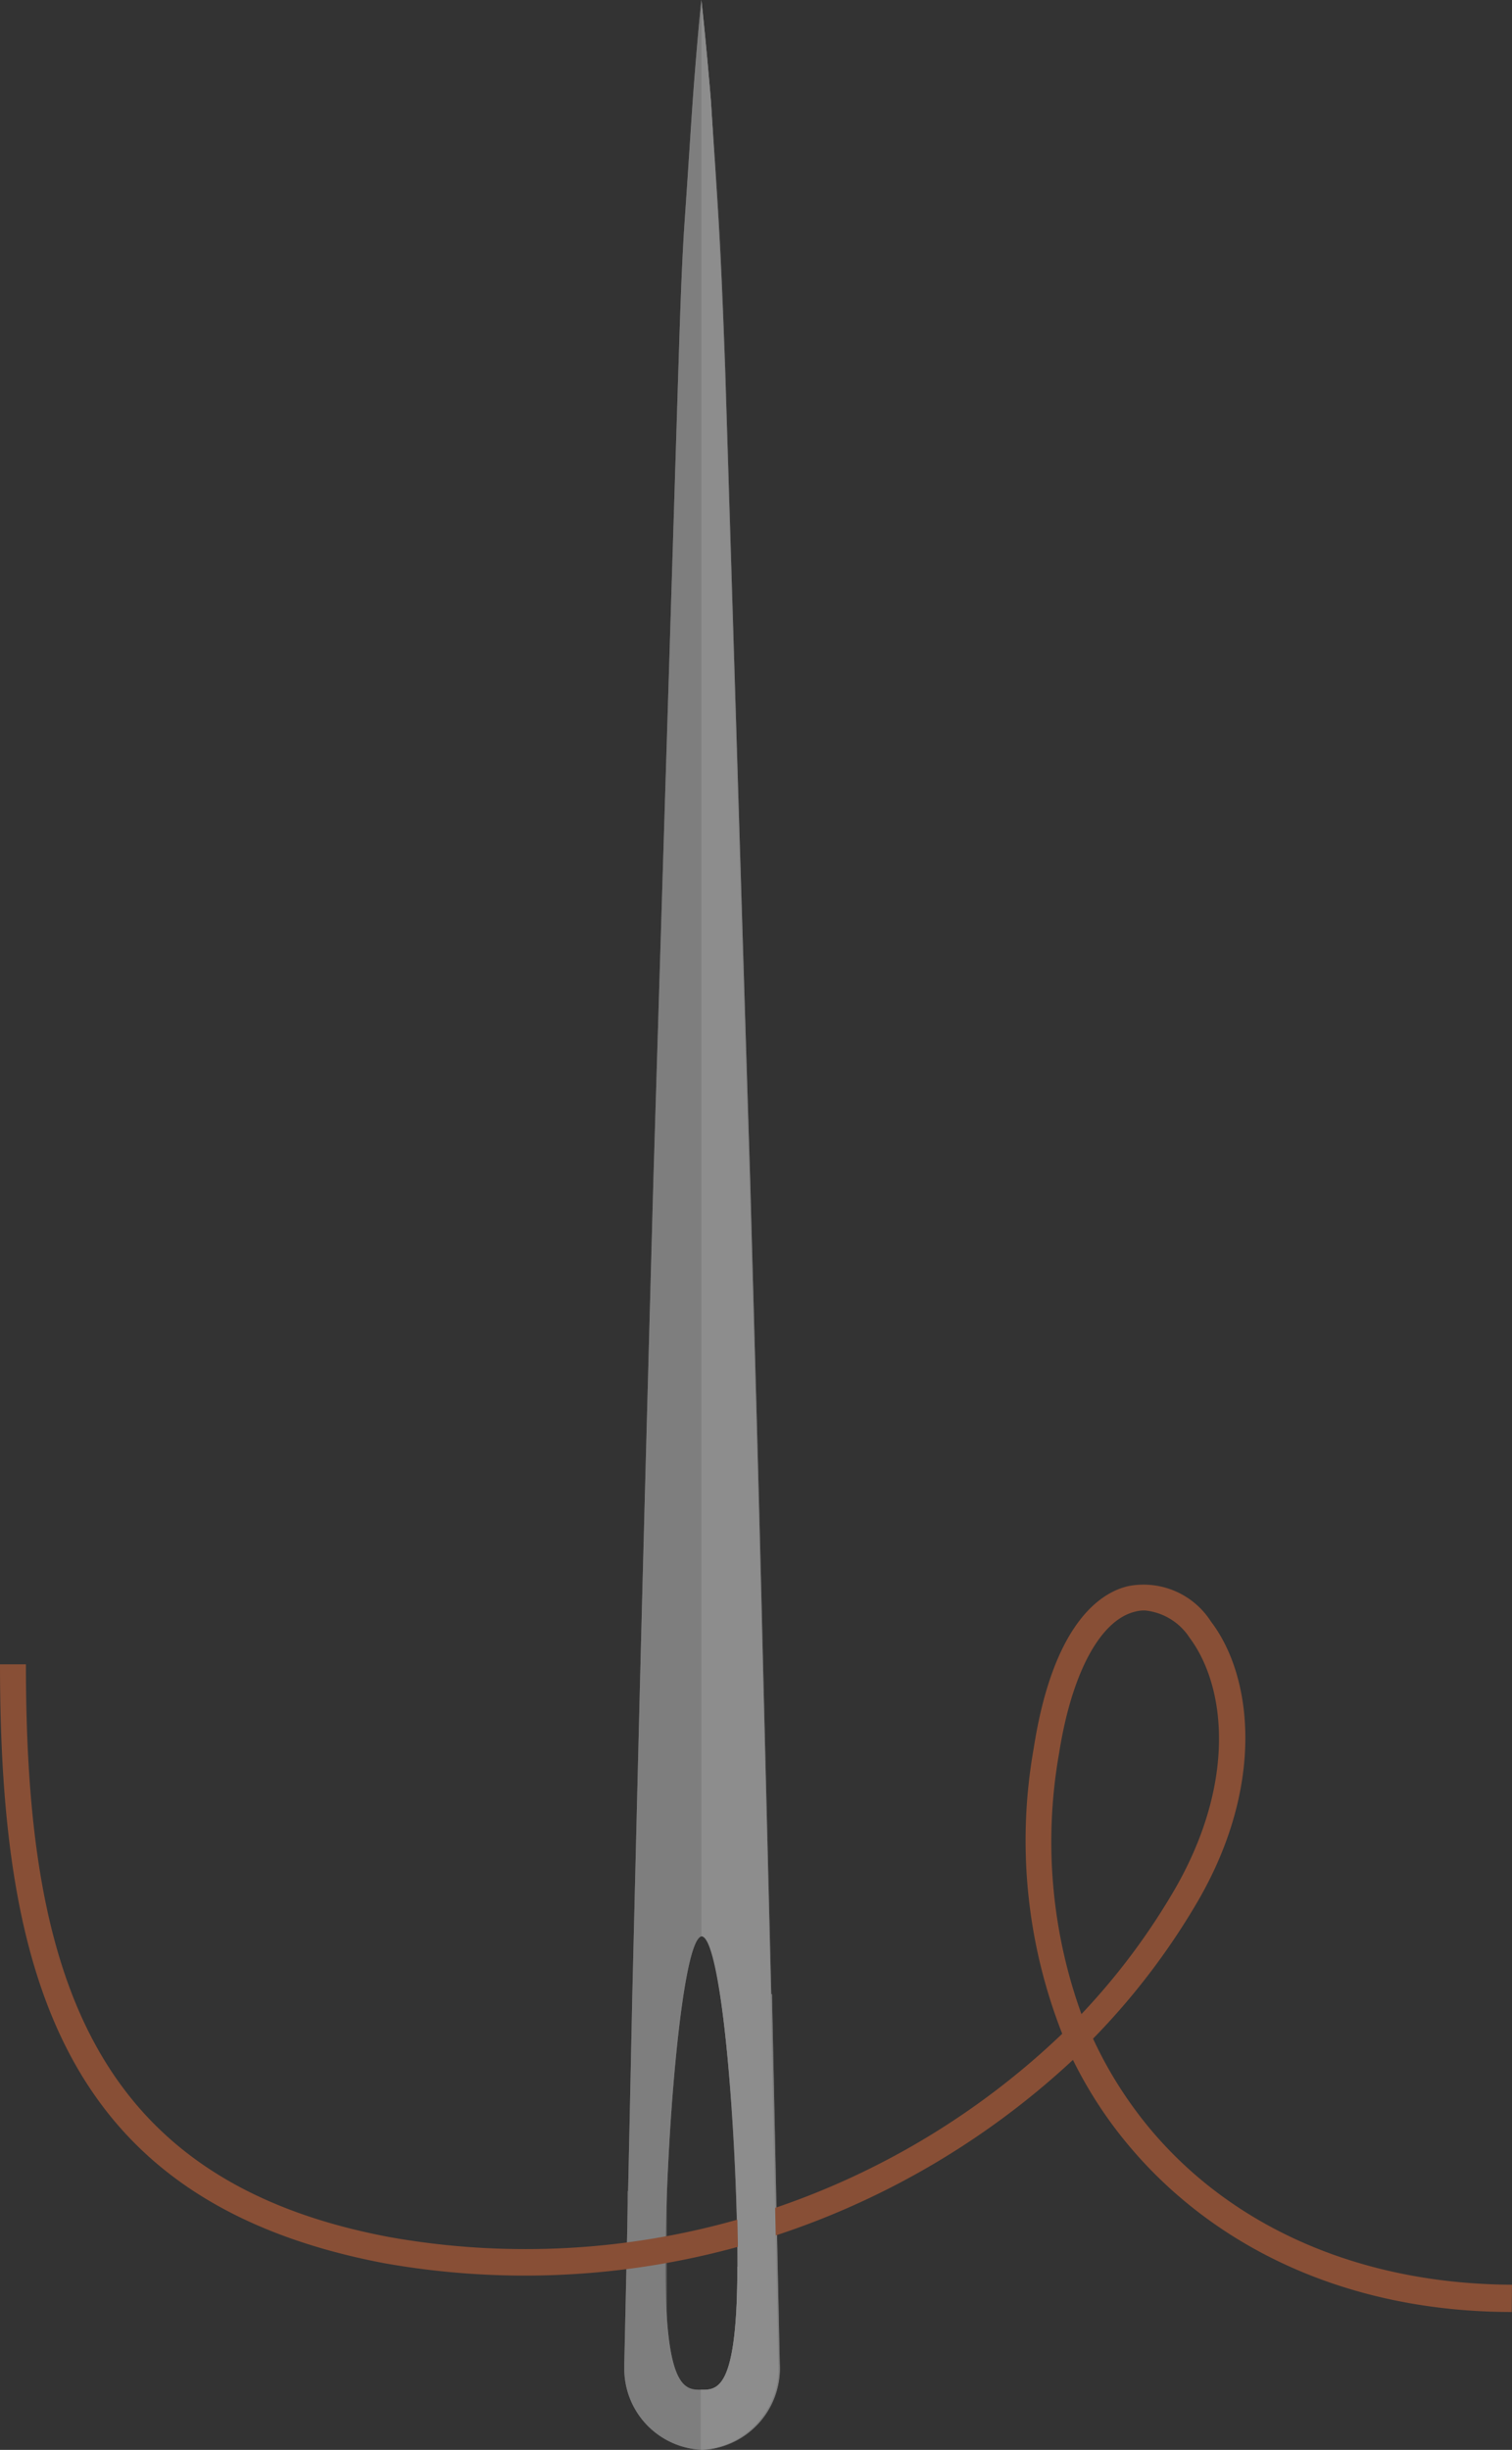 <svg xmlns="http://www.w3.org/2000/svg" xmlns:xlink="http://www.w3.org/1999/xlink" viewBox="0 0 67.67 109.62"><rect x="0" y="0" width="67.67" height="109.62" fill="#333333" stroke="none"/><defs><style>.cls-1{fill:none;}.cls-2{opacity:0.44;}.cls-3{clip-path:url(#clip-path);}.cls-4{fill:#969696;}.cls-5{fill:#dcdcdc;}.cls-6{fill:#f37138;}.cls-7{fill:#fff;}</style><clipPath id="clip-path"><rect class="cls-1" width="67.67" height="109.62"/></clipPath></defs><g id="Vrstva_2" data-name="Vrstva 2"><g id="Vrstva_1-2" data-name="Vrstva 1"><g id="Vrstva_2-2" data-name="Vrstva 2" class="cls-2"><g id="Vrstva_1-2-2" data-name="Vrstva 1-2"><g class="cls-3"><g id="Group_247" data-name="Group 247"><path id="Path_196" data-name="Path 196" class="cls-4" d="M34.52,89.23c-.12-5-.27-10.74-.42-16.93s-.34-12.81-.52-19.42c-.41-13.22-.81-26.44-1.12-36.35-.09-2.49-.18-4.76-.3-6.77S31.91,6,31.82,4.54C31.58,1.65,31.39,0,31.39,0S31.21,1.65,31,4.54c-.1,1.45-.21,3.21-.35,5.22s-.21,4.28-.29,6.77c-.31,9.91-.72,23.13-1.12,36.35-.18,6.61-.36,13.22-.52,19.42s-.3,12-.42,16.93c-.21,9.92-.36,16.53-.36,16.53v.17a3.63,3.63,0,0,0,3.56,3.69h0a3.66,3.66,0,0,0,3.4-3.86l-.35-16.53m-3.13,17.7c-.72,0-1.64.09-1.64-5.51s.74-14.78,1.64-14.78S33,95.82,33,101.42s-.92,5.51-1.64,5.51"/><rect id="Rectangle_152" data-name="Rectangle 152" class="cls-4" x="28.08" y="98.04" width="1.76" height="5.98"/><path id="Path_197" data-name="Path 197" class="cls-5" d="M34.52,89.23c-.12-5-.27-10.74-.42-16.93s-.34-12.81-.52-19.42c-.41-13.22-.81-26.44-1.12-36.35-.09-2.49-.18-4.76-.3-6.77S31.91,6,31.82,4.54C31.58,1.65,31.39,0,31.39,0S31.21,1.65,31,4.54c-.1,1.45-.21,3.21-.35,5.22s-.21,4.28-.29,6.77c-.31,9.91-.72,23.13-1.12,36.35-.18,6.61-.36,13.22-.52,19.42s-.3,12-.42,16.93c-.21,9.92-.36,16.53-.36,16.53v.17a3.63,3.63,0,0,0,3.56,3.69h0a3.66,3.66,0,0,0,3.4-3.86l-.35-16.53m-3.13,17.7c-.72,0-1.64.09-1.64-5.51s.74-14.78,1.64-14.78S33,95.82,33,101.42s-.92,5.51-1.64,5.51"/><path id="Path_198" data-name="Path 198" class="cls-6" d="M67.66,103.45c-7,0-13-2.62-17-7.28a19,19,0,0,1-2.64-4,36,36,0,0,1-30.81,9.1C2.92,98.56,0,88.6,0,74.47H1.16c0,13.55,2.76,23.1,16.28,25.63A34.75,34.75,0,0,0,47.54,91a23.61,23.61,0,0,1-1.28-12.75c.87-5.62,3-7,4.24-7.28a3.58,3.58,0,0,1,3.7,1.59C56.06,75,56.62,79.83,53.65,85a31.44,31.44,0,0,1-4.73,6.22,18.31,18.31,0,0,0,2.64,4.14c3.74,4.4,9.46,6.84,16.11,6.87ZM51.22,72.06a1.61,1.61,0,0,0-.44.06c-1.55.39-2.82,2.76-3.38,6.33a22.72,22.72,0,0,0,1,11.67,30.12,30.12,0,0,0,4.21-5.64c2.71-4.74,2.27-9,.63-11.2a2.7,2.7,0,0,0-2-1.22"/><path id="Path_199" data-name="Path 199" class="cls-7" d="M33,101.42c0,5.6-.91,5.51-1.64,5.51v2.68h.08a3.66,3.66,0,0,0,3.4-3.86l-.35-16.52c-.12-5-.27-10.75-.42-16.94s-.34-12.81-.52-19.42c-.41-13.22-.81-26.44-1.12-36.36-.09-2.47-.18-4.75-.3-6.76s-.22-3.75-.31-5.2C31.58,1.65,31.39,0,31.39,0V86.64c.91,0,1.64,9.18,1.64,14.78"/></g></g></g></g></g></g></svg>